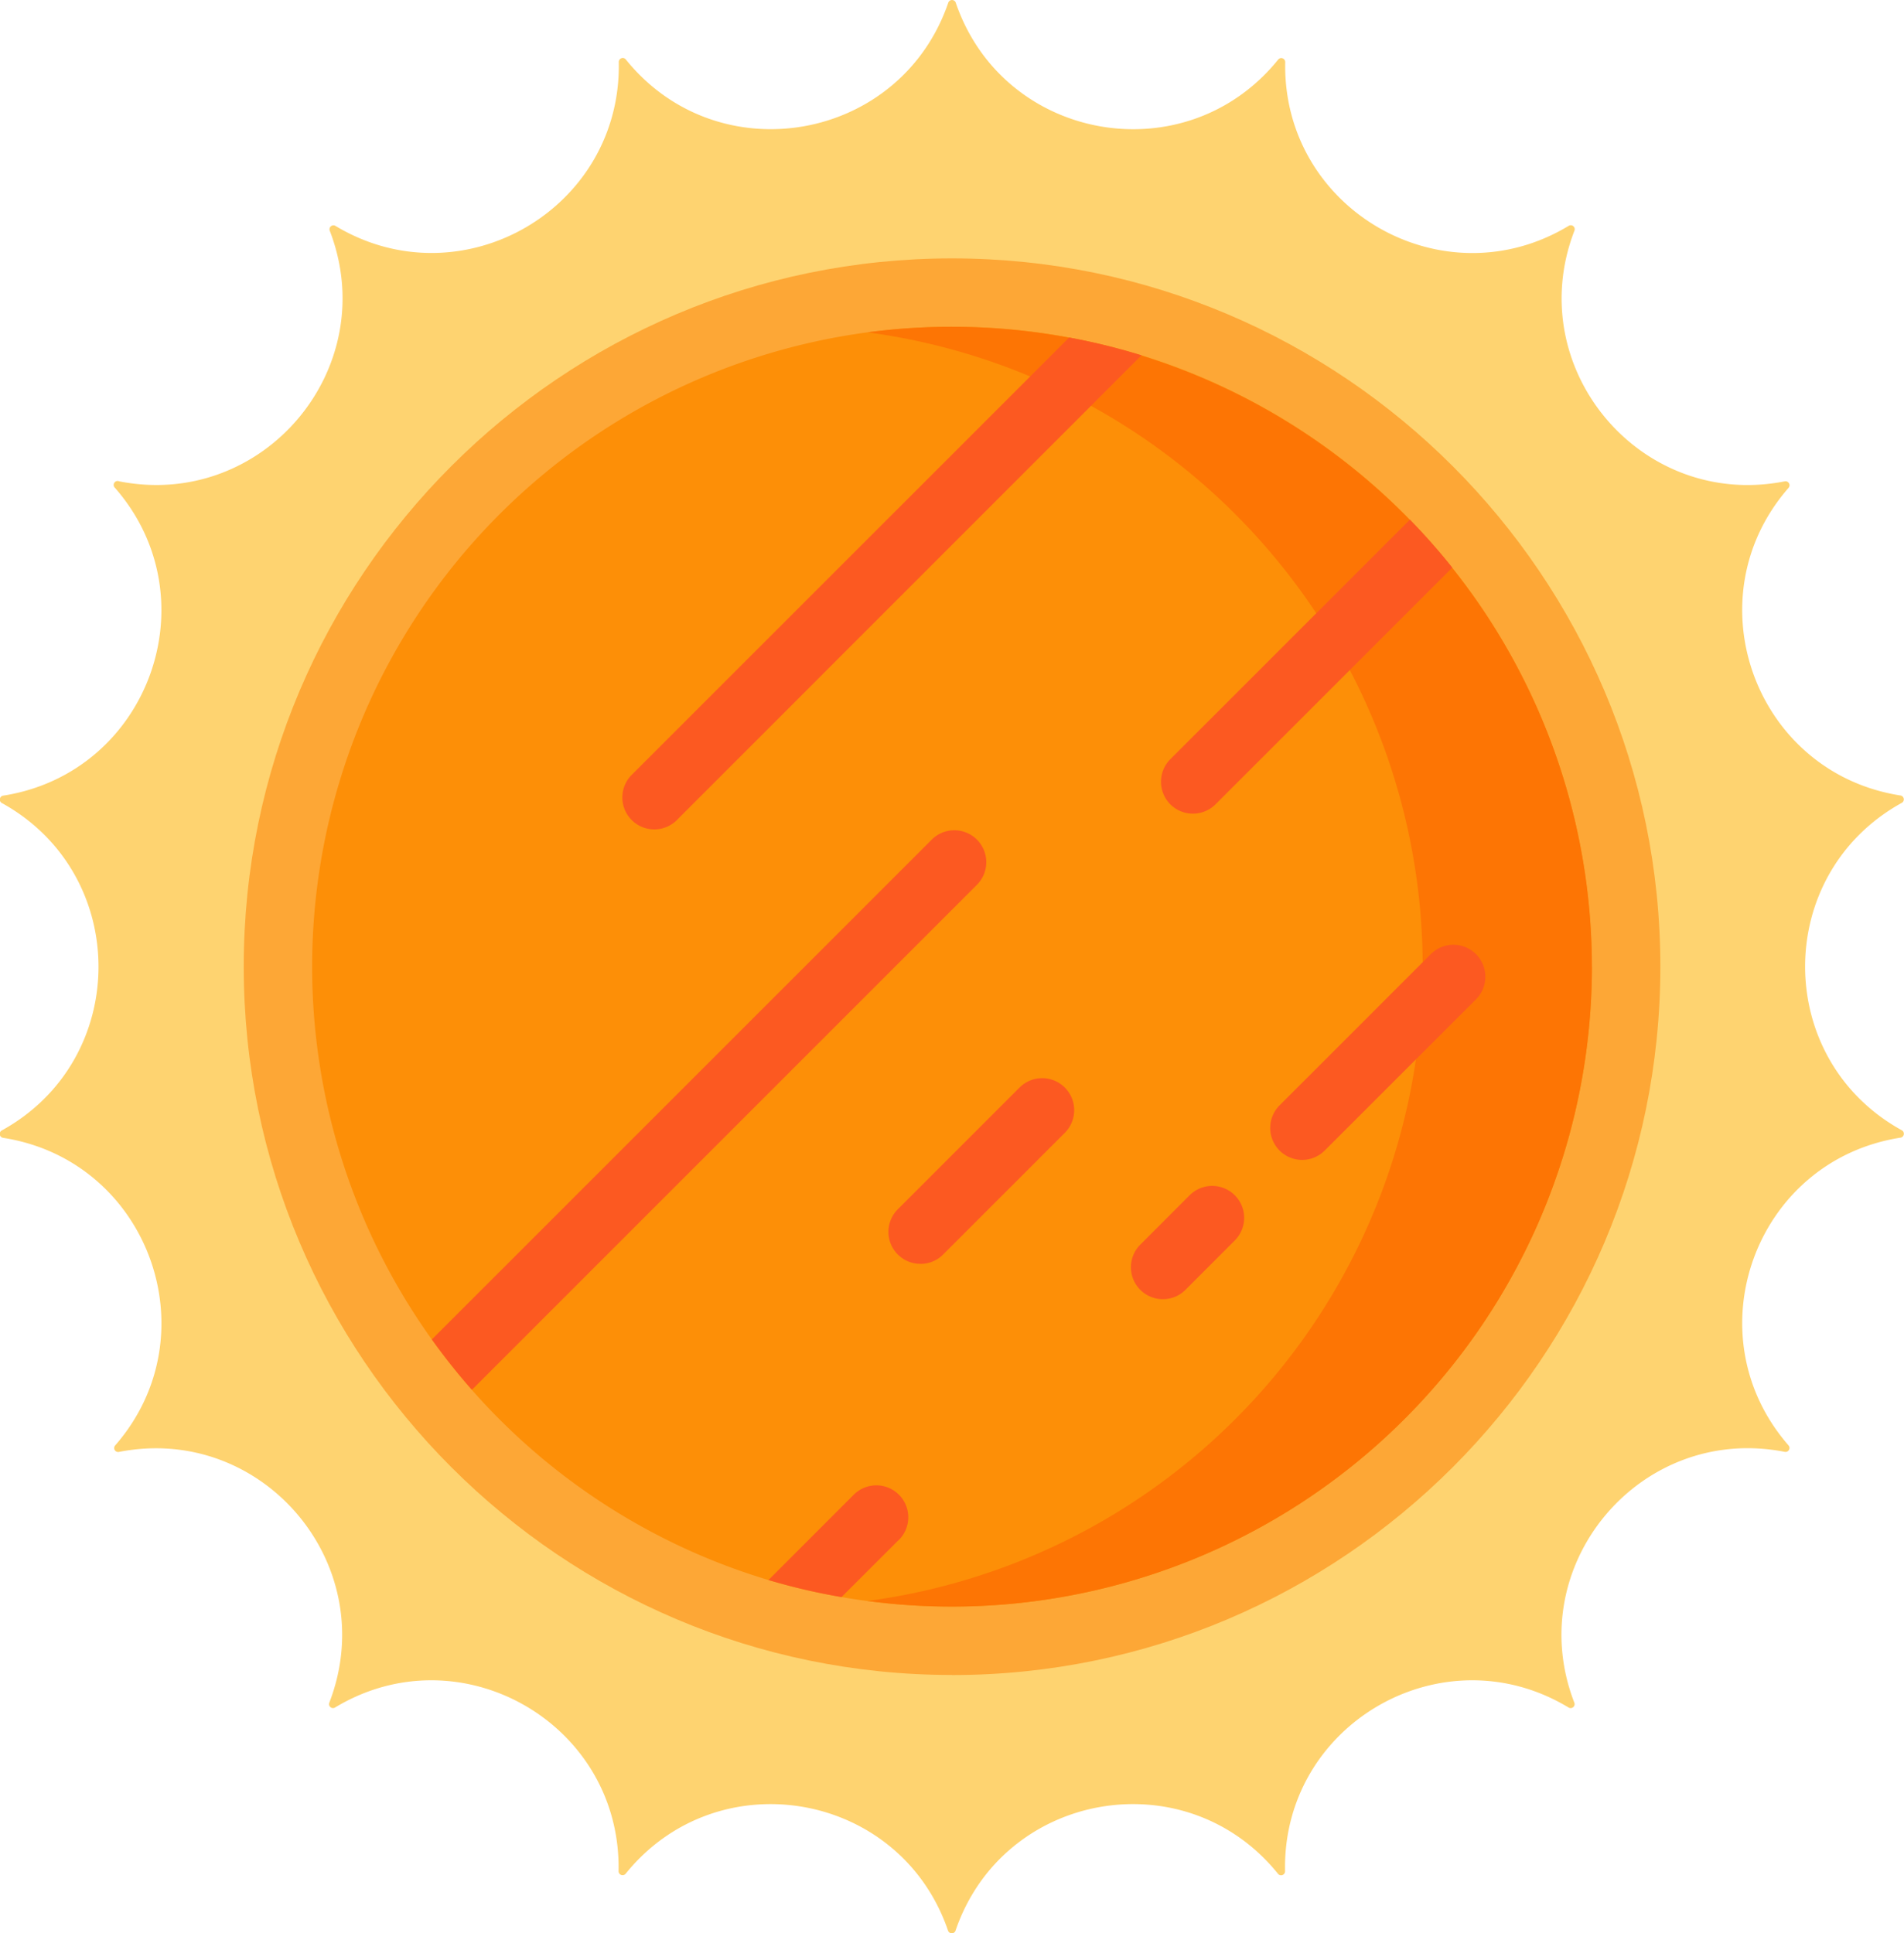 <svg xmlns="http://www.w3.org/2000/svg" viewBox="0 0 447 453.87"><defs><style>.cls-1{fill:#fed370;}.cls-2{fill:#fc5921;}.cls-3{fill:#fda736;}.cls-4{fill:#fd8f07;}.cls-5{fill:#fd7504;}</style></defs><title>sun</title><g id="Layer_2"><g id="Layer_1-2"><path d="M224.38.63c11.18 32.7 54 40.25 75.7 13.35a.93.93 0 0 1 1.65.6c-.68 34.55 37 56.3 66.56 38.43a.93.93 0 0 1 1.34 1.14C357.2 86.38 385.14 119.7 419 113a.94.94 0 0 1 .9 1.53c-22.74 26-7.87 66.9 26.28 72.22a.93.93 0 0 1 .3 1.73c-30.26 16.7-30.26 60.18 0 76.86a.93.93 0 0 1-.3 1.74c-34.15 5.33-49 46.2-26.3 72.23a.93.93 0 0 1-.88 1.53c-33.9-6.67-61.85 26.65-49.4 58.88a.93.93 0 0 1-1.35 1.14c-29.58-17.86-67.24 3.88-66.56 38.43a.93.93 0 0 1-1.66.6c-21.7-26.9-64.52-19.35-75.7 13.35a.93.93 0 0 1-1.76 0c-11.18-32.7-54-40.25-75.7-13.34a.94.94 0 0 1-1.65-.6c.68-34.56-37-56.3-66.56-38.44a.93.93 0 0 1-1.35-1.13c12.45-32.22-15.5-65.54-49.4-58.87a.93.93 0 0 1-.88-1.52c22.72-26 7.85-66.9-26.3-72.22a.93.93 0 0 1-.3-1.74c30.26-16.68 30.26-60.17 0-76.86a.93.93 0 0 1 .3-1.73c34.15-5.33 49-46.2 26.3-72.22A.93.93 0 0 1 28 113c33.9 6.67 61.86-26.64 49.4-58.88A.93.93 0 0 1 78.7 53c29.6 17.86 67.25-3.88 66.57-38.43a.93.93 0 0 1 1.66-.6c21.68 26.9 64.5 19.35 75.7-13.35a.93.93 0 0 1 1.75 0z" class="cls-1"/><path d="M442.9 271.93zm0 0z" class="cls-2"/><path d="M223.5 393.22c-91.7 0-166.28-74.6-166.28-166.3S131.82 60.66 223.5 60.66s166.3 74.6 166.3 166.28-74.6 166.3-166.3 166.3z" class="cls-3"/><path d="M373.73 226.93a150.3 150.3 0 0 1-176.16 148 146.15 146.15 0 0 1-17.16-4 150.23 150.23 0 0 1-69.63-44.64 150.38 150.38 0 0 1-37.5-99.33A150.27 150.27 0 0 1 251 79.23a148.5 148.5 0 0 1 17 4.18 150.35 150.35 0 0 1 105.7 143.53z" class="cls-4"/><path d="M373.73 226.93a150.26 150.26 0 0 1-170.06 148.92 150.24 150.24 0 0 0 0-297.83 150.33 150.33 0 0 1 170.06 148.9z" class="cls-5"/><path d="M229.17 207.9l-117.9 117.9c-.16.15-.33.3-.5.45a148.42 148.42 0 0 1-9.38-11.8L218.56 197.3a7.5 7.5 0 1 1 10.6 10.6zM216.07 296.7a7.5 7.5 0 0 1-5.3-12.8l28.57-28.57a7.5 7.5 0 0 1 10.66 10.6l-28.58 28.58a7.44 7.44 0 0 1-5.35 2.2zM268 83.4L158.72 192.7a7.5 7.5 0 0 1-10.6-10.6L251 79.24a148.5 148.5 0 0 1 17 4.18zM273 305a7.5 7.5 0 0 1-5.3-12.8l11.66-11.67A7.5 7.5 0 0 1 290 291.1l-11.67 11.68A7.44 7.44 0 0 1 273 305zM305.7 272.3a7.5 7.5 0 0 1-5.3-12.8l35.5-35.5a7.5 7.5 0 1 1 10.62 10.6L311 270.1a7.46 7.46 0 0 1-5.3 2.2zM340.94 133.25l-55.58 55.58a7.52 7.52 0 0 1-10.6 0 7.5 7.5 0 0 1 0-10.6L331 122a149.9 149.9 0 0 1 9.94 11.25zM210.85 361.66l-13.28 13.27a146.15 146.15 0 0 1-17.16-4l19.84-19.84a7.5 7.5 0 1 1 10.6 10.6z" class="cls-2"/></g></g></svg>